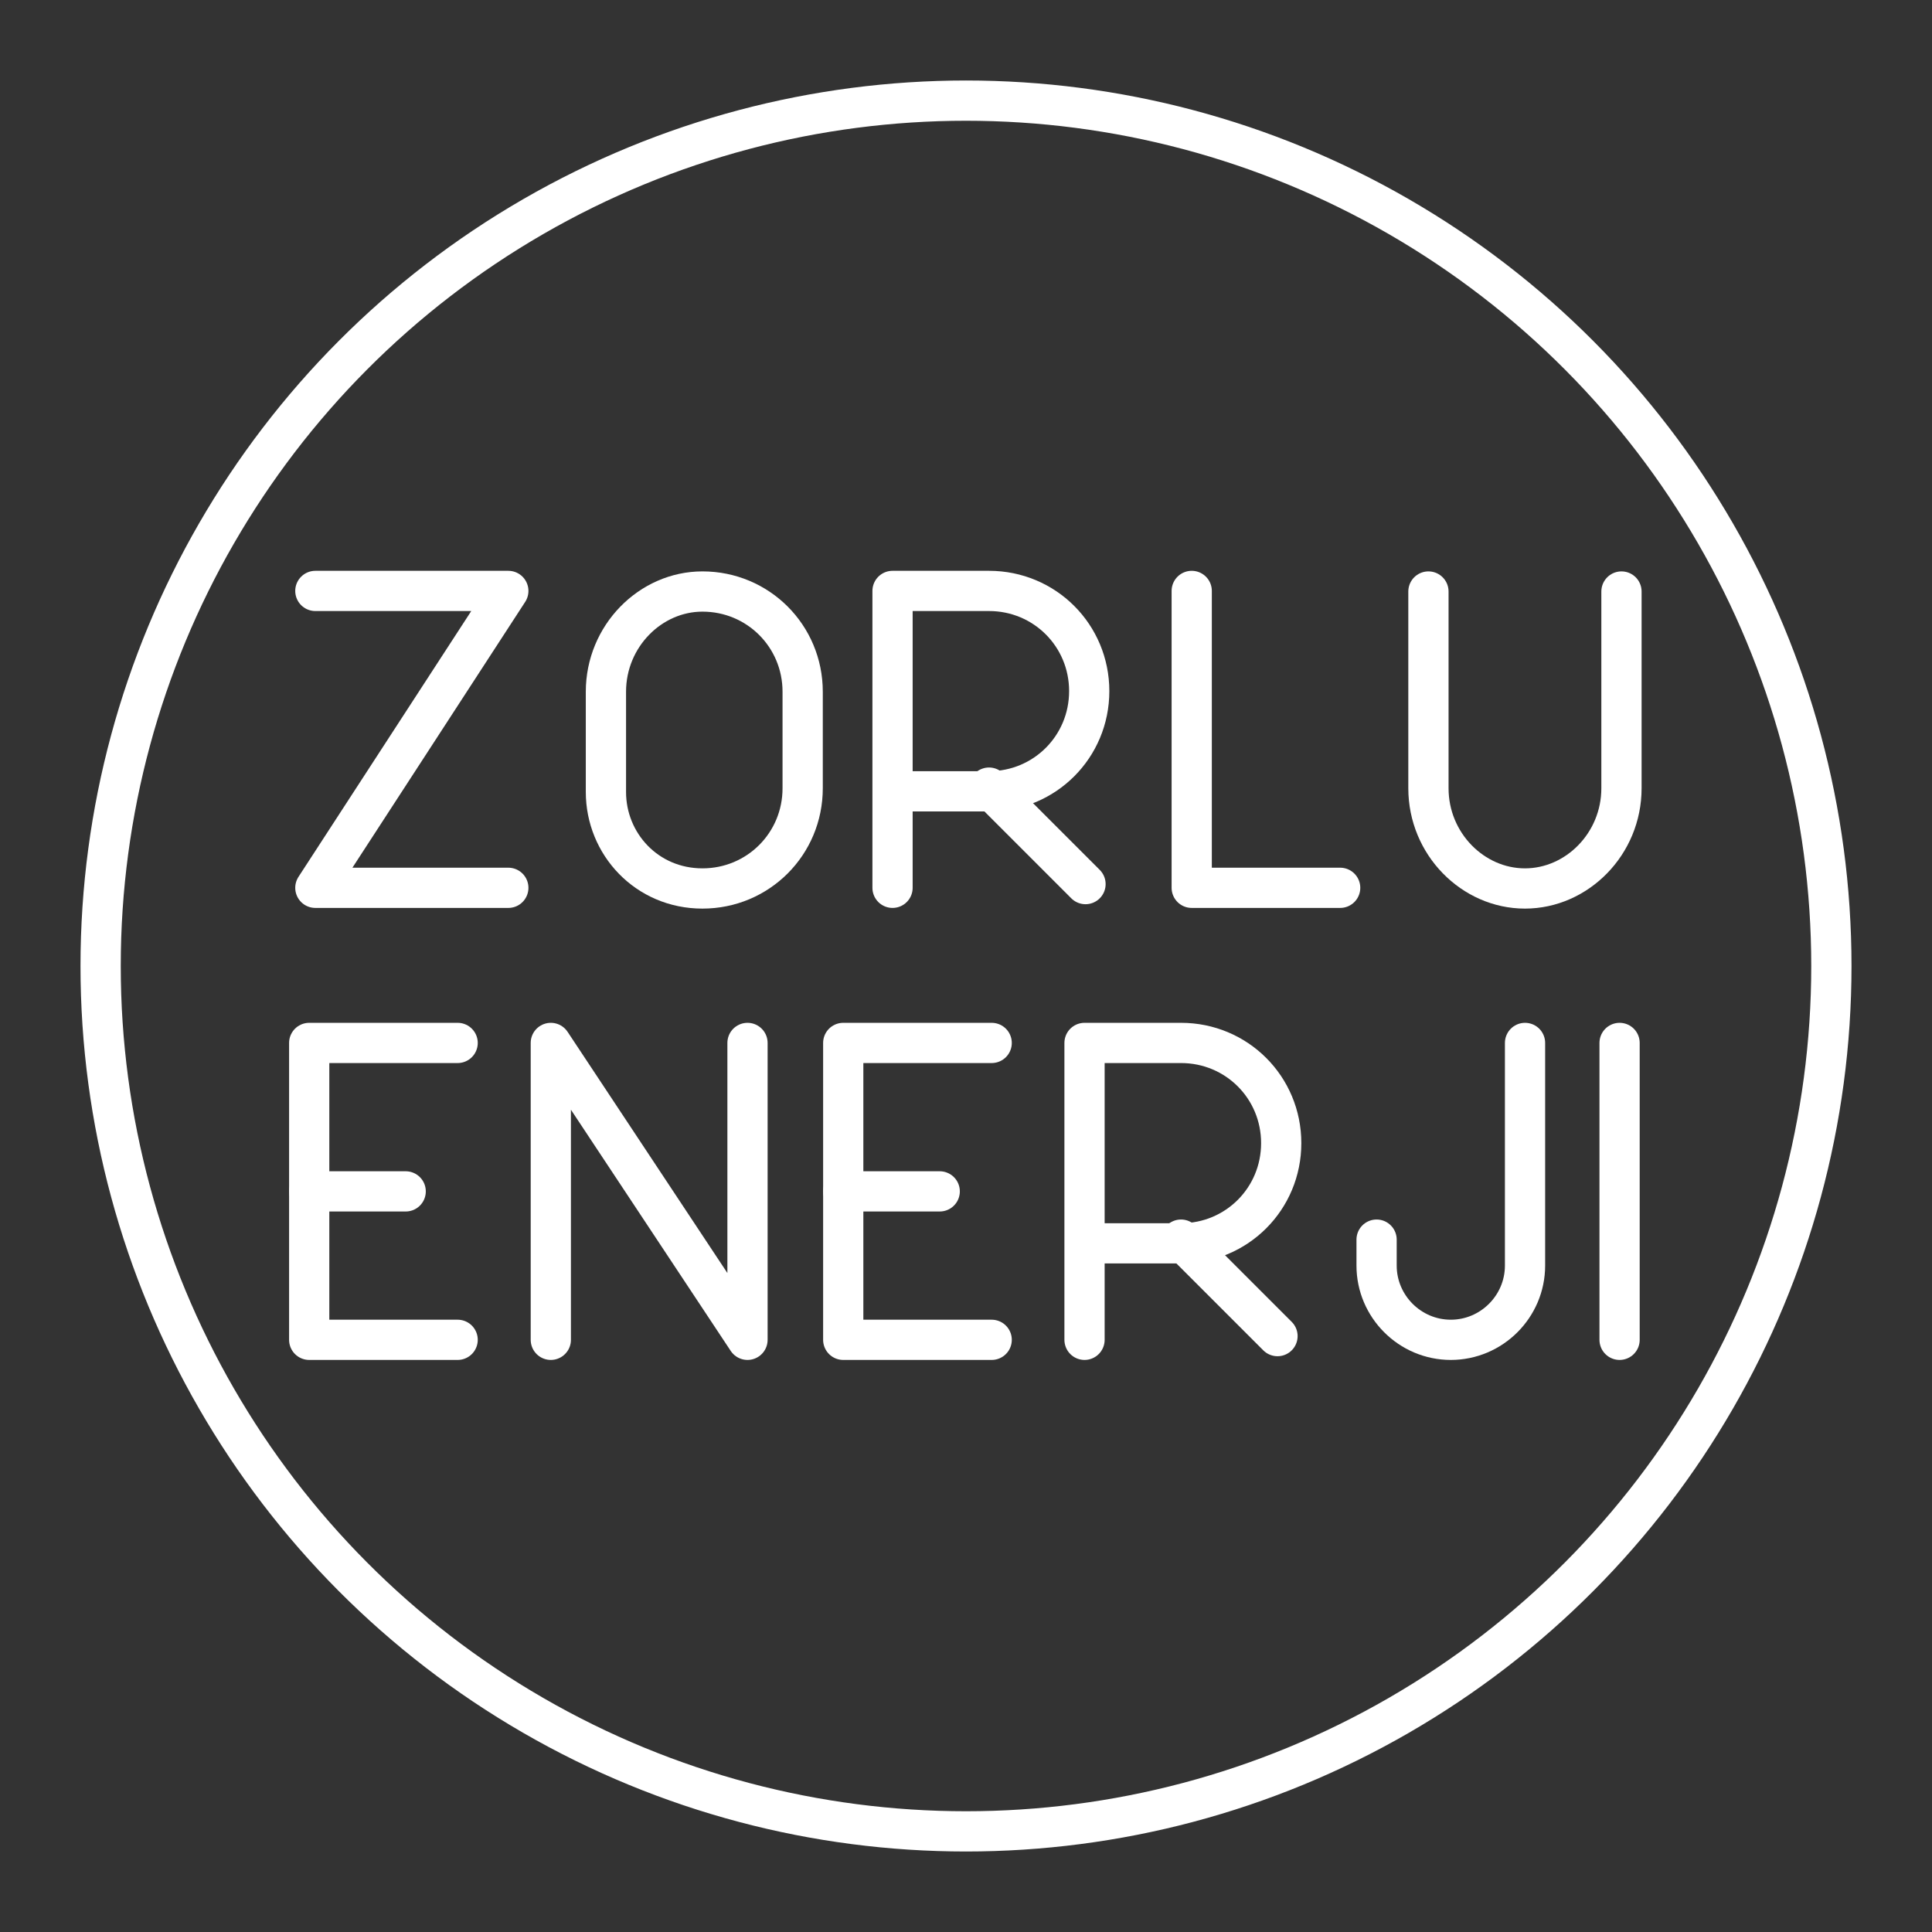 <?xml version="1.0" encoding="UTF-8"?>
<svg version="1.1" viewBox="0 0 48 48" xml:space="preserve" xmlns="http://www.w3.org/2000/svg"><rect x="0" y="0" width="48" height="48" fill="#333333" stroke="none"/><defs><style>.a{fill:none;stroke:#fff;stroke-linecap:round;stroke-linejoin:round;}</style><style>.a{fill:none;stroke:#fff;stroke-linecap:round;stroke-linejoin:round;}</style><style>.a{fill:none;stroke:#fff;stroke-linecap:round;stroke-linejoin:round;}</style><style>.a{fill:none;stroke:#fff;stroke-linecap:round;stroke-linejoin:round;}</style><style>.a{fill:none;stroke:#fff;stroke-linecap:round;stroke-linejoin:round;}</style><style>.a{fill:none;stroke:#fff;stroke-linecap:round;stroke-linejoin:round;}</style></defs><circle class="a" cx="24" cy="24" r="21.5"/><g transform="matrix(.922 0 0 .922 -121.6 -22.844)" stroke-width="1.084">
		<polyline class="st5" points="164 40.7 164 48.7 168 48.7" fill="none" stroke="#fff" stroke-linecap="round" stroke-linejoin="round" stroke-miterlimit="10" stroke-width="1.084"/>
	</g><g transform="matrix(.922 0 0 .922 -183.8 -22.844)" stroke-width="1.084">
		<g stroke-width="1.084">
			<path class="st5" d="m223.4 48.7v-8h2.6c1.5 0 2.7 1.2 2.7 2.7s-1.2 2.7-2.7 2.7h-2.6" fill="none" stroke="#fff" stroke-linecap="round" stroke-linejoin="round" stroke-miterlimit="10"/>
		
		
			
				<line class="st5" x1="226" x2="228.6" y1="46" y2="48.6" fill="none" stroke="#fff" stroke-linecap="round" stroke-linejoin="round" stroke-miterlimit="10" stroke-width="1.084"/>
			
		</g>
	</g><polyline class="st5" transform="matrix(.922 0 0 .922 -271.9 -22.844)" points="303.4 40.7 308.6 40.7 303.4 48.7 308.6 48.7" fill="none" stroke="#fff" stroke-linecap="round" stroke-linejoin="round" stroke-miterlimit="10" stroke-width="1.084"/><path class="st5" d="m35.489 14.696v4.888c0 1.383 1.107 2.49 2.398 2.49 1.291 0 2.398-1.107 2.398-2.49v-4.888" fill="none" stroke="#fff" stroke-linecap="round" stroke-linejoin="round" stroke-miterlimit="10"/><path class="st5" d="m17.452 22.074v0c-1.383 0-2.398-1.107-2.398-2.398v-2.49c0-1.383 1.107-2.49 2.398-2.49v0c1.383 0 2.49 1.107 2.49 2.49v2.398c0 1.383-1.107 2.49-2.49 2.49z" fill="none" stroke="#fff" stroke-linecap="round" stroke-linejoin="round" stroke-miterlimit="10"/><g transform="matrix(.922 0 0 .922 -85.154 -11.614)" stroke-width="1.084">
		<line class="st5" x1="136" x2="136" y1="40.7" y2="48.7" fill="none" stroke="#fff" stroke-linecap="round" stroke-linejoin="round" stroke-miterlimit="10" stroke-width="1.084"/>
	</g><g transform="matrix(.922 0 0 .922 -98.567 -11.614)" stroke-width="1.084">
		<path class="st5" d="m148 40.7v6c0 1.1-0.9 2-2 2v0c-1.1 0-2-0.9-2-2v-0.7" fill="none" stroke="#fff" stroke-linecap="round" stroke-linejoin="round" stroke-miterlimit="10" stroke-width="1.084"/>
	</g><g transform="matrix(.922 0 0 .922 -179.03 -11.614)" stroke-width="1.084">
		<g stroke-width="1.084">
			<path class="st5" d="m223.4 48.7v-8h2.6c1.5 0 2.7 1.2 2.7 2.7s-1.2 2.7-2.7 2.7h-2.6" fill="none" stroke="#fff" stroke-linecap="round" stroke-linejoin="round" stroke-miterlimit="10"/>
		
		
			
				<line class="st5" x1="226" x2="228.6" y1="46" y2="48.6" fill="none" stroke="#fff" stroke-linecap="round" stroke-linejoin="round" stroke-miterlimit="10" stroke-width="1.084"/>
			
		</g>
	</g><g transform="matrix(.922 0 0 .922 -155.41 -11.614)" stroke-width="1.084">
		<polyline class="st5" points="183.4 48.7 183.4 40.7 188.7 48.7 188.7 40.7" fill="none" stroke="#fff" stroke-linecap="round" stroke-linejoin="round" stroke-miterlimit="10" stroke-width="1.084"/>
	</g><g transform="matrix(.922 0 0 .922 -78.986 -11.614)" fill="none" stroke="#fff" stroke-linecap="round" stroke-linejoin="round" stroke-miterlimit="10" stroke-width="1.084">
		<line class="st5" x1="94" x2="96.6" y1="44.7" y2="44.7"/>
		<polyline class="st5" points="98 48.7 94 48.7 94 40.7 98 40.7"/>
	</g><g transform="matrix(.922 0 0 .922 -65.718 -11.614)" fill="none" stroke="#fff" stroke-linecap="round" stroke-linejoin="round" stroke-miterlimit="10" stroke-width="1.084">
		<line class="st5" x1="94" x2="96.6" y1="44.7" y2="44.7"/>
		<polyline class="st5" points="98 48.7 94 48.7 94 40.7 98 40.7"/>
	</g></svg>
